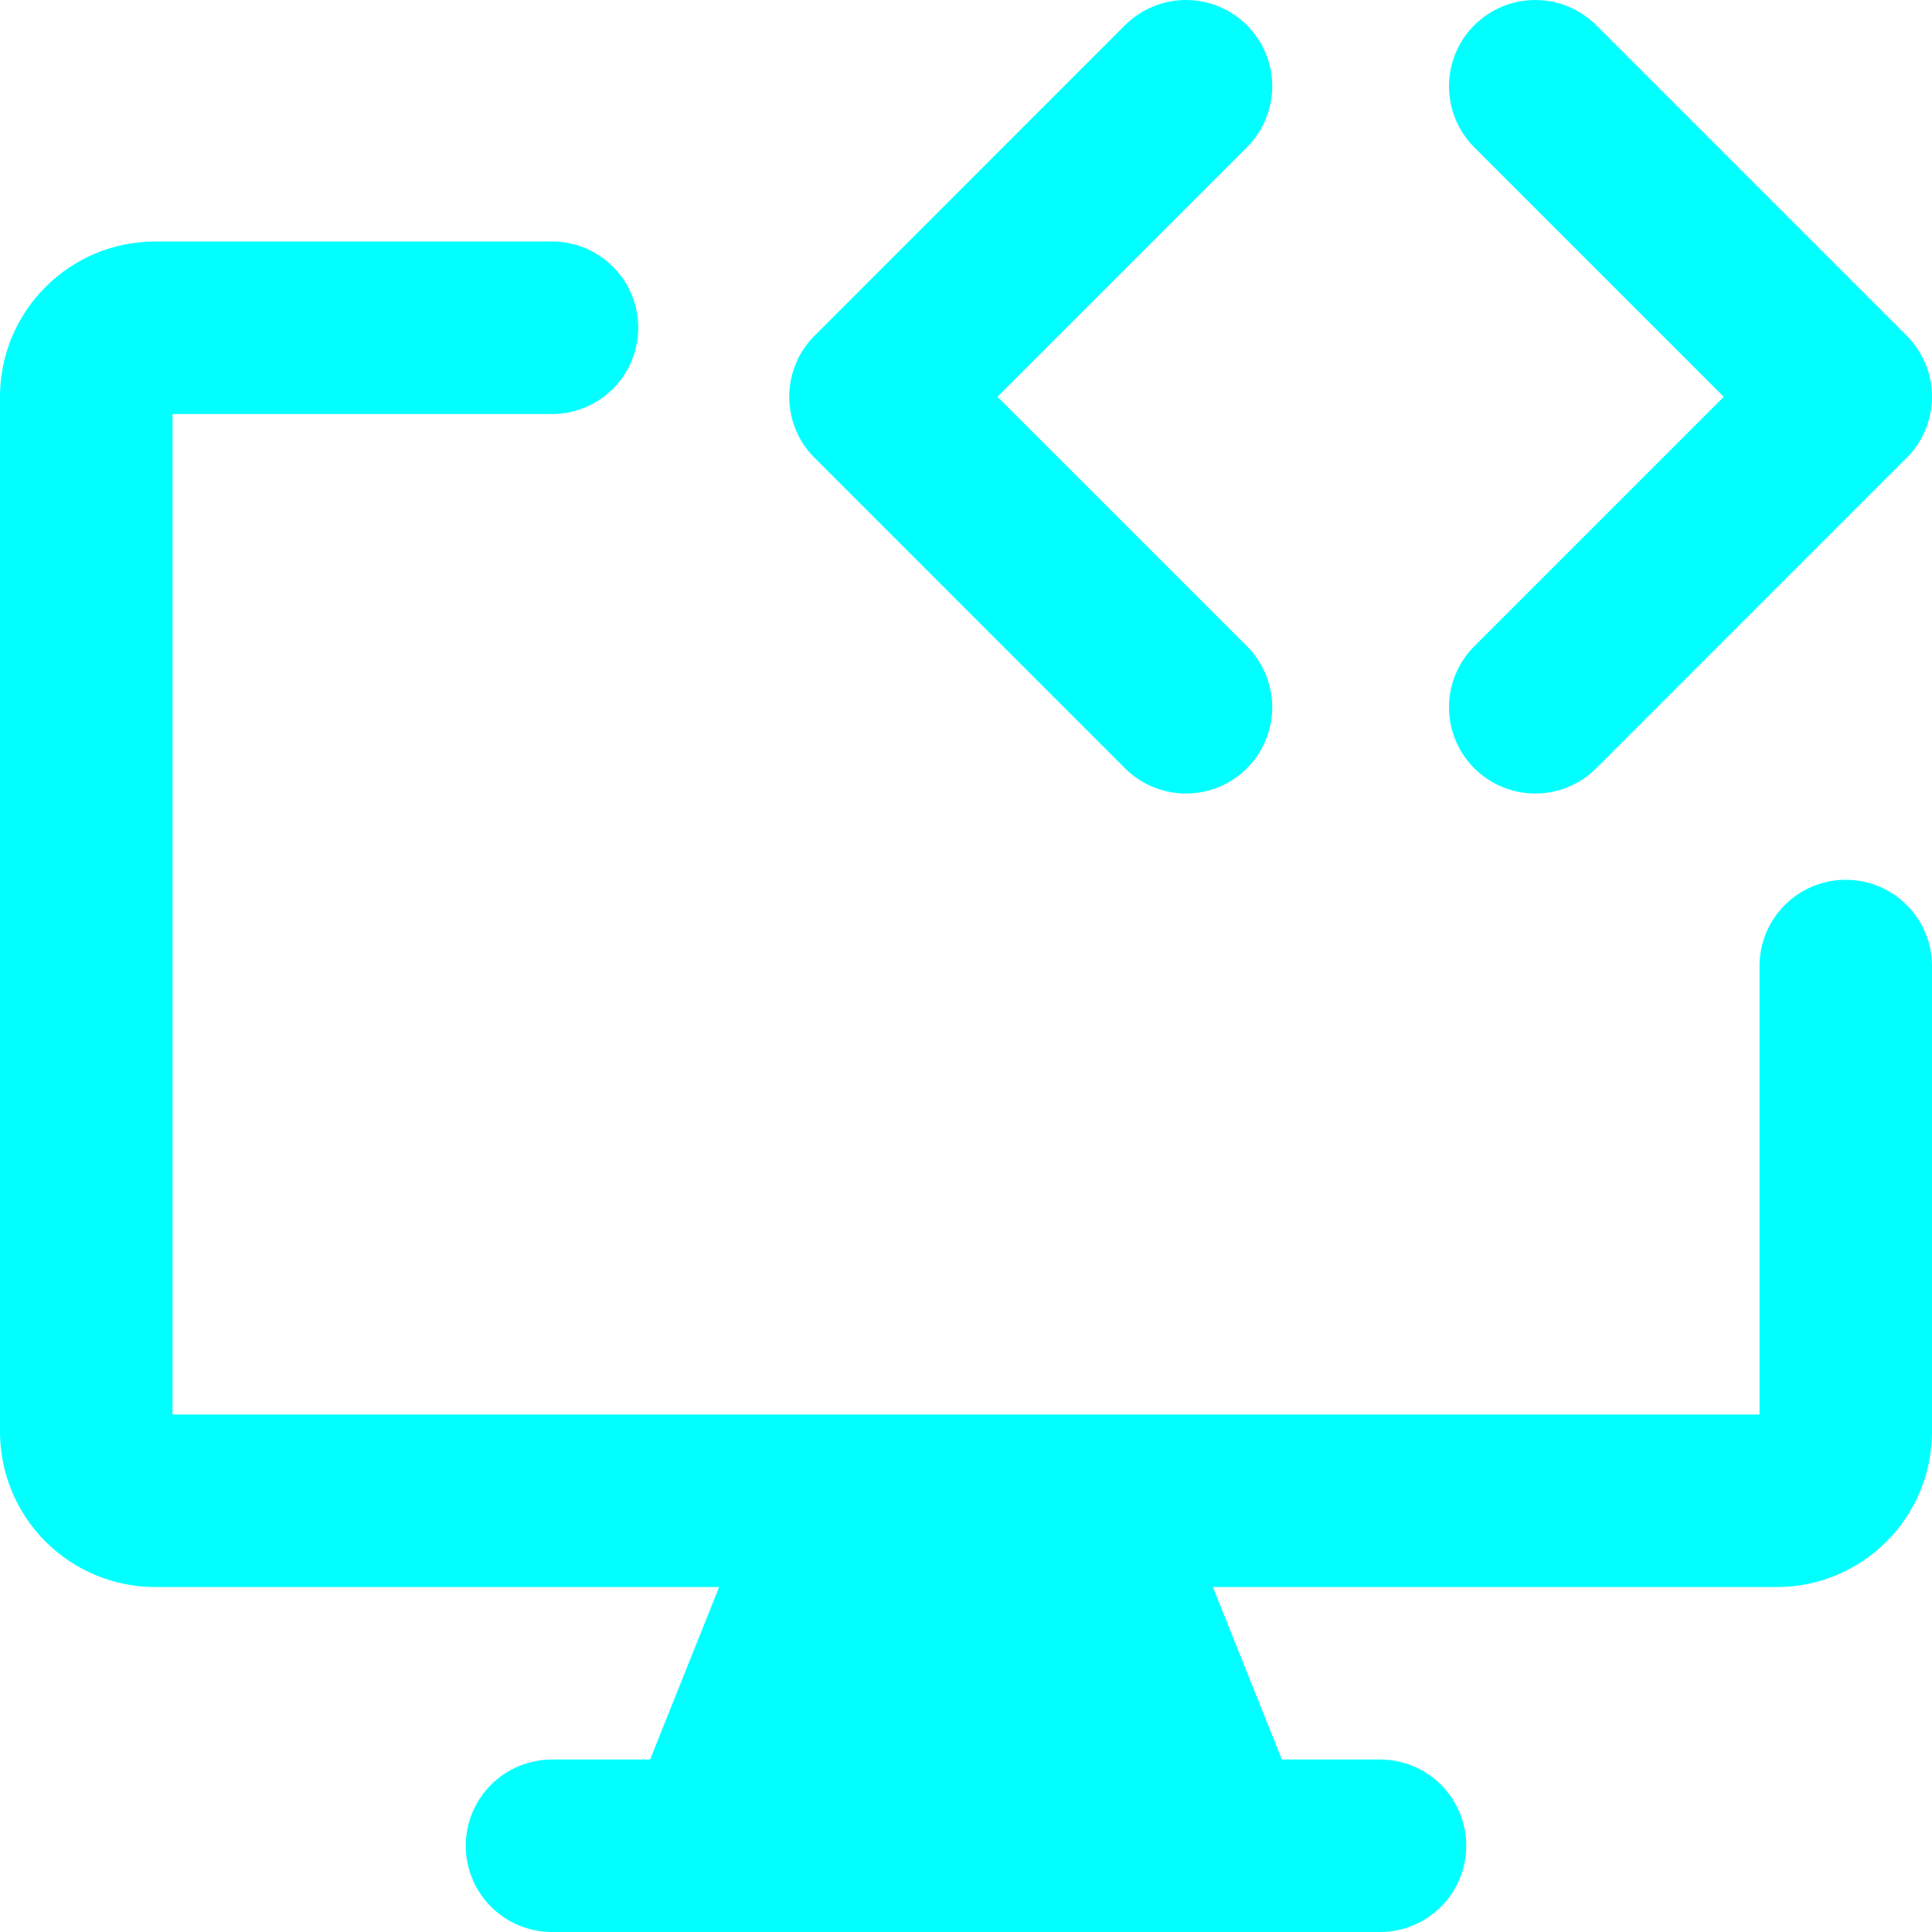 <svg width="40" height="40" viewBox="0 0 40 40" fill="none" xmlns="http://www.w3.org/2000/svg">
<path fill-rule="evenodd" clip-rule="evenodd" d="M25.817 0.523C25.983 0.689 26.115 0.886 26.204 1.103C26.294 1.319 26.34 1.552 26.34 1.786C26.34 2.021 26.294 2.253 26.204 2.47C26.115 2.686 25.983 2.883 25.817 3.049L20.651 8.215L25.817 13.38C25.983 13.546 26.114 13.743 26.204 13.96C26.294 14.176 26.34 14.409 26.34 14.643C26.34 14.878 26.294 15.11 26.204 15.327C26.114 15.543 25.983 15.74 25.817 15.906C25.651 16.072 25.454 16.203 25.238 16.293C25.021 16.383 24.789 16.429 24.554 16.429C24.32 16.429 24.087 16.383 23.871 16.293C23.654 16.203 23.457 16.072 23.291 15.906L16.863 9.477C16.697 9.312 16.565 9.115 16.476 8.898C16.386 8.681 16.34 8.449 16.34 8.215C16.34 7.98 16.386 7.748 16.476 7.531C16.565 7.314 16.697 7.118 16.863 6.952L23.291 0.523C23.457 0.357 23.654 0.226 23.871 0.136C24.087 0.046 24.32 0 24.554 0C24.789 0 25.021 0.046 25.238 0.136C25.454 0.226 25.651 0.357 25.817 0.523ZM30.523 0.523C30.689 0.357 30.886 0.226 31.102 0.136C31.319 0.046 31.551 0 31.786 0C32.02 0 32.252 0.046 32.469 0.136C32.686 0.226 32.883 0.357 33.049 0.523L39.477 6.952C39.643 7.118 39.775 7.314 39.864 7.531C39.954 7.748 40 7.98 40 8.215C40 8.449 39.954 8.681 39.864 8.898C39.775 9.115 39.643 9.312 39.477 9.477L33.049 15.906C32.883 16.072 32.686 16.203 32.469 16.293C32.252 16.383 32.02 16.429 31.786 16.429C31.551 16.429 31.319 16.383 31.102 16.293C30.886 16.203 30.689 16.072 30.523 15.906C30.357 15.74 30.226 15.543 30.136 15.327C30.046 15.11 30 14.878 30 14.643C30 14.409 30.046 14.176 30.136 13.96C30.226 13.743 30.357 13.546 30.523 13.38L35.689 8.215L30.523 3.049C30.357 2.883 30.225 2.686 30.136 2.47C30.046 2.253 30 2.021 30 1.786C30 1.552 30.046 1.319 30.136 1.103C30.225 0.886 30.357 0.689 30.523 0.523ZM36.786 32.858H25.111L26.54 36.429H28.571C29.045 36.429 29.499 36.617 29.834 36.952C30.169 37.287 30.357 37.741 30.357 38.215C30.357 38.688 30.169 39.142 29.834 39.477C29.499 39.812 29.045 40 28.571 40H11.429C10.955 40 10.501 39.812 10.166 39.477C9.831 39.142 9.643 38.688 9.643 38.215C9.643 37.741 9.831 37.287 10.166 36.952C10.501 36.617 10.955 36.429 11.429 36.429H13.46L14.889 32.858H3.214C2.362 32.858 1.544 32.519 0.941 31.916C0.339 31.313 0 30.496 0 29.643L0 8.215C0 6.44 1.44 5 3.214 5H11.429C11.902 5 12.356 5.188 12.691 5.523C13.026 5.858 13.214 6.312 13.214 6.786C13.214 7.26 13.026 7.714 12.691 8.049C12.356 8.384 11.902 8.572 11.429 8.572H3.571V29.286H36.429V20C36.429 19.527 36.617 19.073 36.952 18.738C37.286 18.403 37.741 18.215 38.214 18.215C38.688 18.215 39.142 18.403 39.477 18.738C39.812 19.073 40 19.527 40 20V29.643C40 31.418 38.56 32.858 36.786 32.858Z" fill="#00FFFF"/>
</svg>
